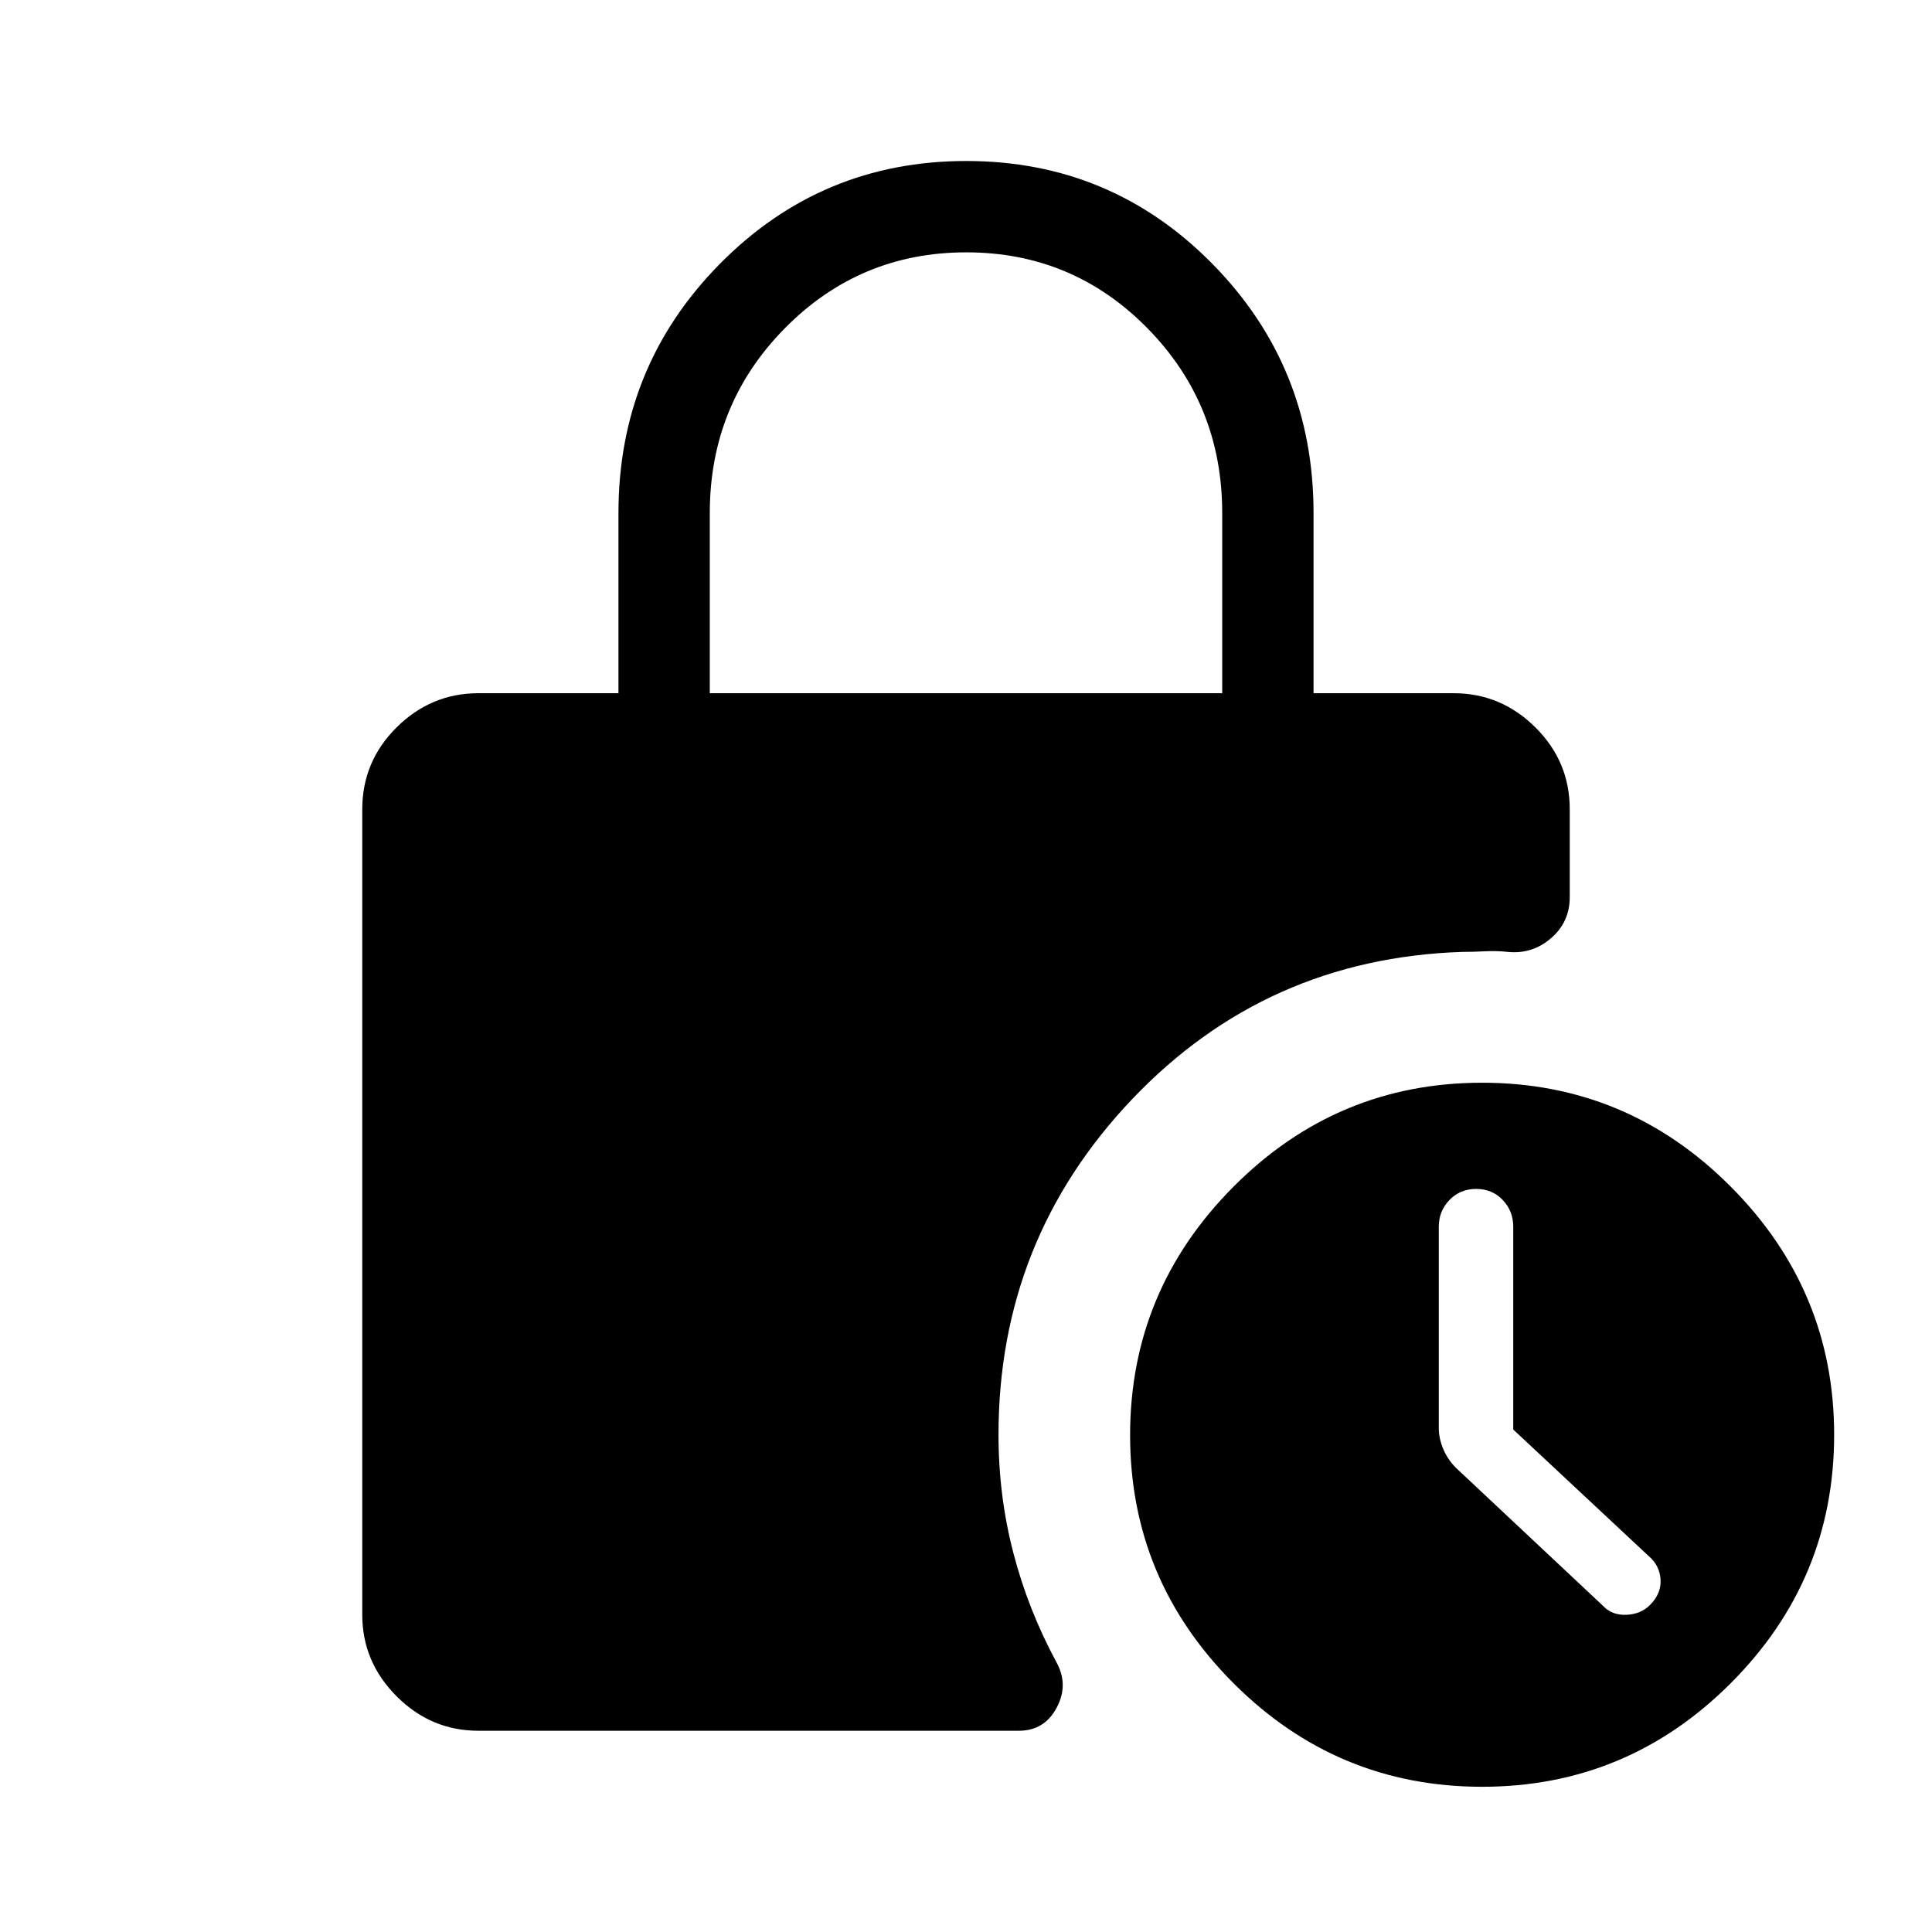 <svg xmlns="http://www.w3.org/2000/svg" height="48" viewBox="0 -960 960 960" width="48"><path d="M352.69-615.54h254.62v-89.54q0-53.97-37.09-91.75t-90.08-37.78q-52.99 0-90.22 37.78t-37.23 91.75v89.54ZM237.69-100q-23.5 0-40.59-17.1-17.1-17.09-17.1-40.59v-400.15q0-23.8 17.1-40.75 17.09-16.95 40.59-16.95h69.62v-89.54q0-72.81 50.44-123.86Q408.19-880 480.13-880q71.95 0 122.25 51.06 50.31 51.05 50.31 123.86v89.54h69.62q23.5 0 40.59 16.95 17.1 16.95 17.1 40.75v43.61q0 12.41-9.31 20.43-9.31 8.03-21.54 6.8-5.33-.61-11.22-.31-5.89.31-11.39.31-97.39 3.23-163.89 73.08-66.5 69.84-66.5 166.84 0 30.28 7.35 58.6t21.42 54.4q6.23 11.23.12 22.66Q518.92-100 506.31-100H237.69Zm498.77 27.84q-72.08 0-123.5-51.42t-51.42-123.31q0-71.88 51.42-123.49Q664.38-422 736.46-422t123.5 51.6q51.42 51.6 51.42 123.32 0 72.08-51.42 123.5t-123.5 51.42Zm15.46-177.52v-100.79q0-7.76-5.22-13.26-5.23-5.5-13.2-5.5-7.96 0-13.27 5.5t-5.31 13.27v100q0 5.51 2.5 11.1 2.5 5.58 7.12 9.74l72.15 67.7q4.34 4.61 11.51 4.3 7.18-.3 11.8-5 5.61-5.7 5.11-12.66-.5-6.95-5.87-11.5l-67.32-62.9Z"/></svg>